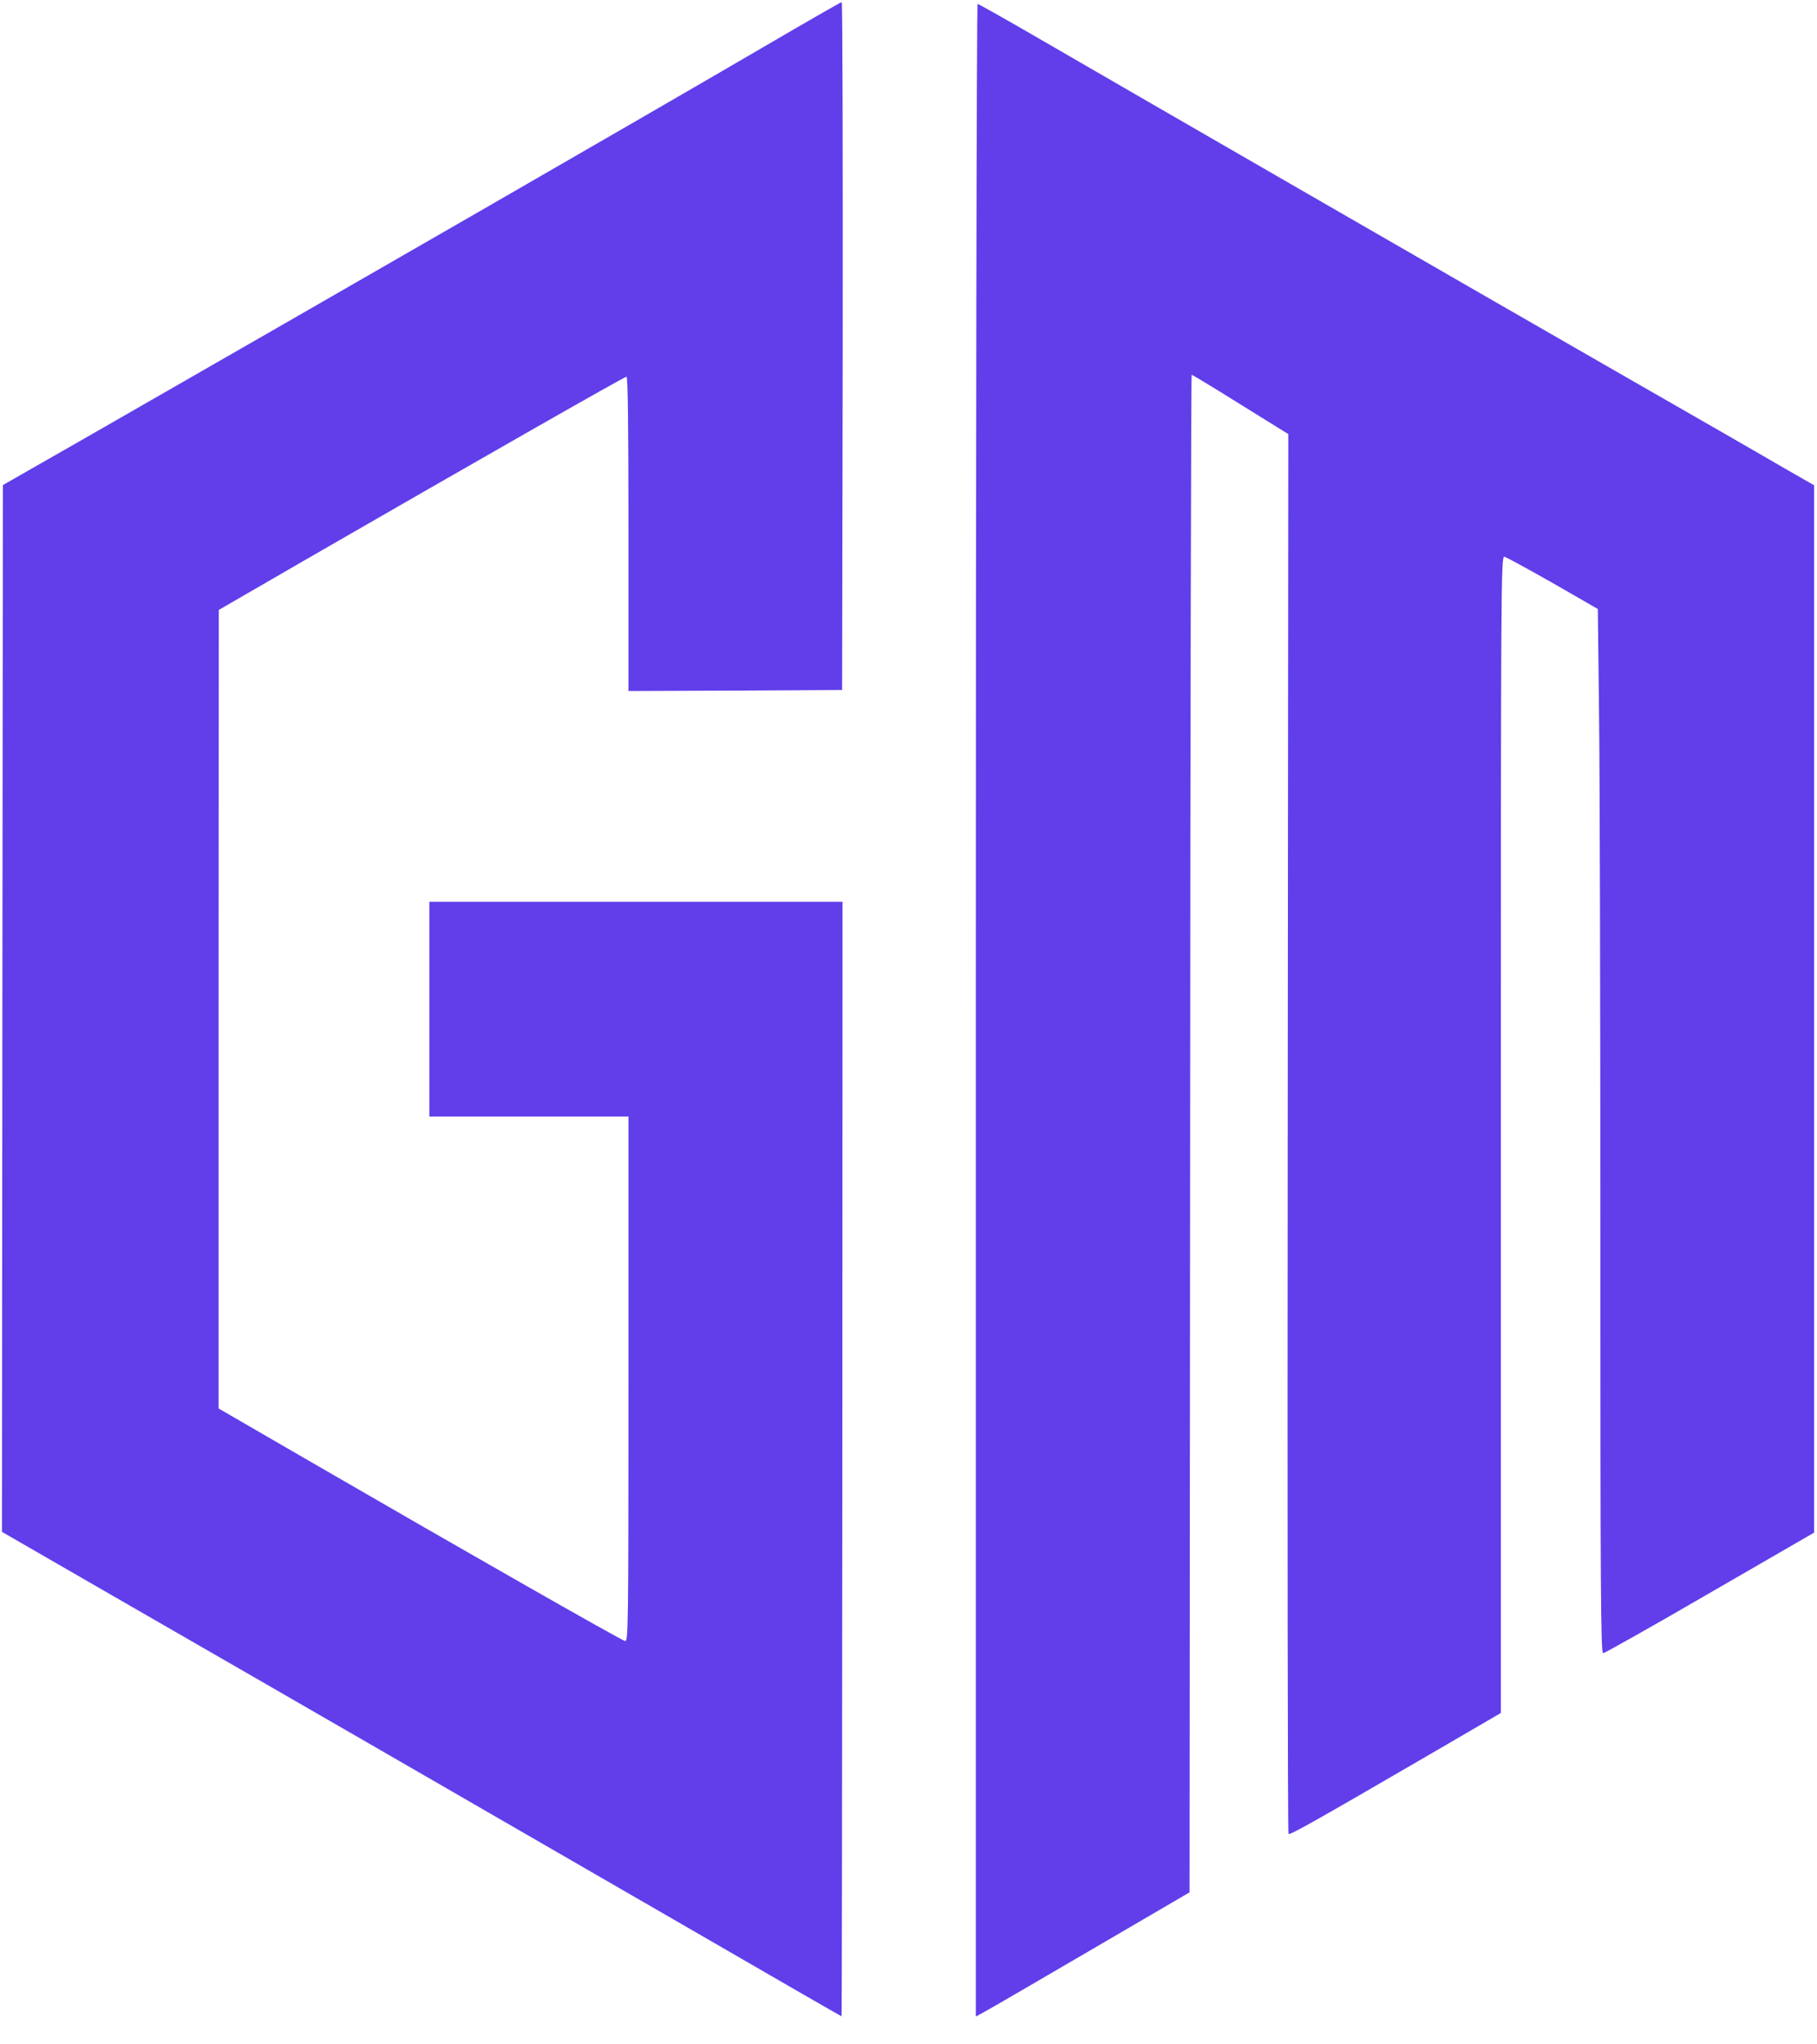 <svg width="40" height="45" viewBox="0 0 40 45" fill="none" xmlns="http://www.w3.org/2000/svg">
<g clip-path="url(#clip0)">
<path d="M16.799 1.04C13.822 2.776 8.013 6.122 2.041 9.547L0.064 10.677L0.052 22.2L0.043 33.719L2.522 35.149C6.316 37.332 9.981 39.45 15.454 42.612C17.134 43.587 18.518 44.382 18.526 44.382C18.535 44.382 18.539 38.861 18.544 32.116L18.548 19.85H13.998H9.452V22.213V24.576H11.643H13.835V30.359C13.835 35.966 13.83 36.142 13.757 36.12C13.663 36.099 10.161 34.101 6.973 32.254L4.812 31.003V22.217L4.816 13.426L6.672 12.352C10.419 10.191 13.744 8.292 13.792 8.292C13.822 8.292 13.835 9.366 13.835 11.751V15.21L16.189 15.201L18.539 15.188L18.552 7.613C18.556 3.45 18.548 0.043 18.531 0.047C18.509 0.047 17.732 0.494 16.799 1.04Z" fill="#613EEA"/>
<path d="M21.482 22.238V44.387L21.689 44.275C21.8 44.215 22.857 43.6 24.039 42.909L26.187 41.654L26.2 24.95C26.204 15.764 26.221 8.249 26.234 8.249C26.247 8.249 26.733 8.541 27.308 8.902L28.361 9.555L28.348 24.945C28.339 33.409 28.348 40.352 28.365 40.365C28.395 40.4 28.859 40.138 31.485 38.612L33.04 37.706V24.971C33.04 12.868 33.044 12.241 33.117 12.254C33.156 12.262 33.637 12.524 34.183 12.834L35.175 13.405L35.201 15.626C35.218 16.851 35.231 22.024 35.231 27.119C35.231 34.99 35.24 36.391 35.291 36.391C35.321 36.391 36.382 35.794 37.641 35.063L39.936 33.736V22.208V10.681L39.291 10.312C38.939 10.105 37.139 9.07 35.295 8.013C32.047 6.148 25.53 2.389 22.861 0.842C22.144 0.425 21.538 0.086 21.521 0.086C21.5 0.086 21.482 10.054 21.482 22.238Z" fill="#613EEA"/>
</g>
<defs>
<clipPath id="clip0">
<rect width="40" height="44.425" fill="white"/>
</clipPath>
</defs>
</svg>
